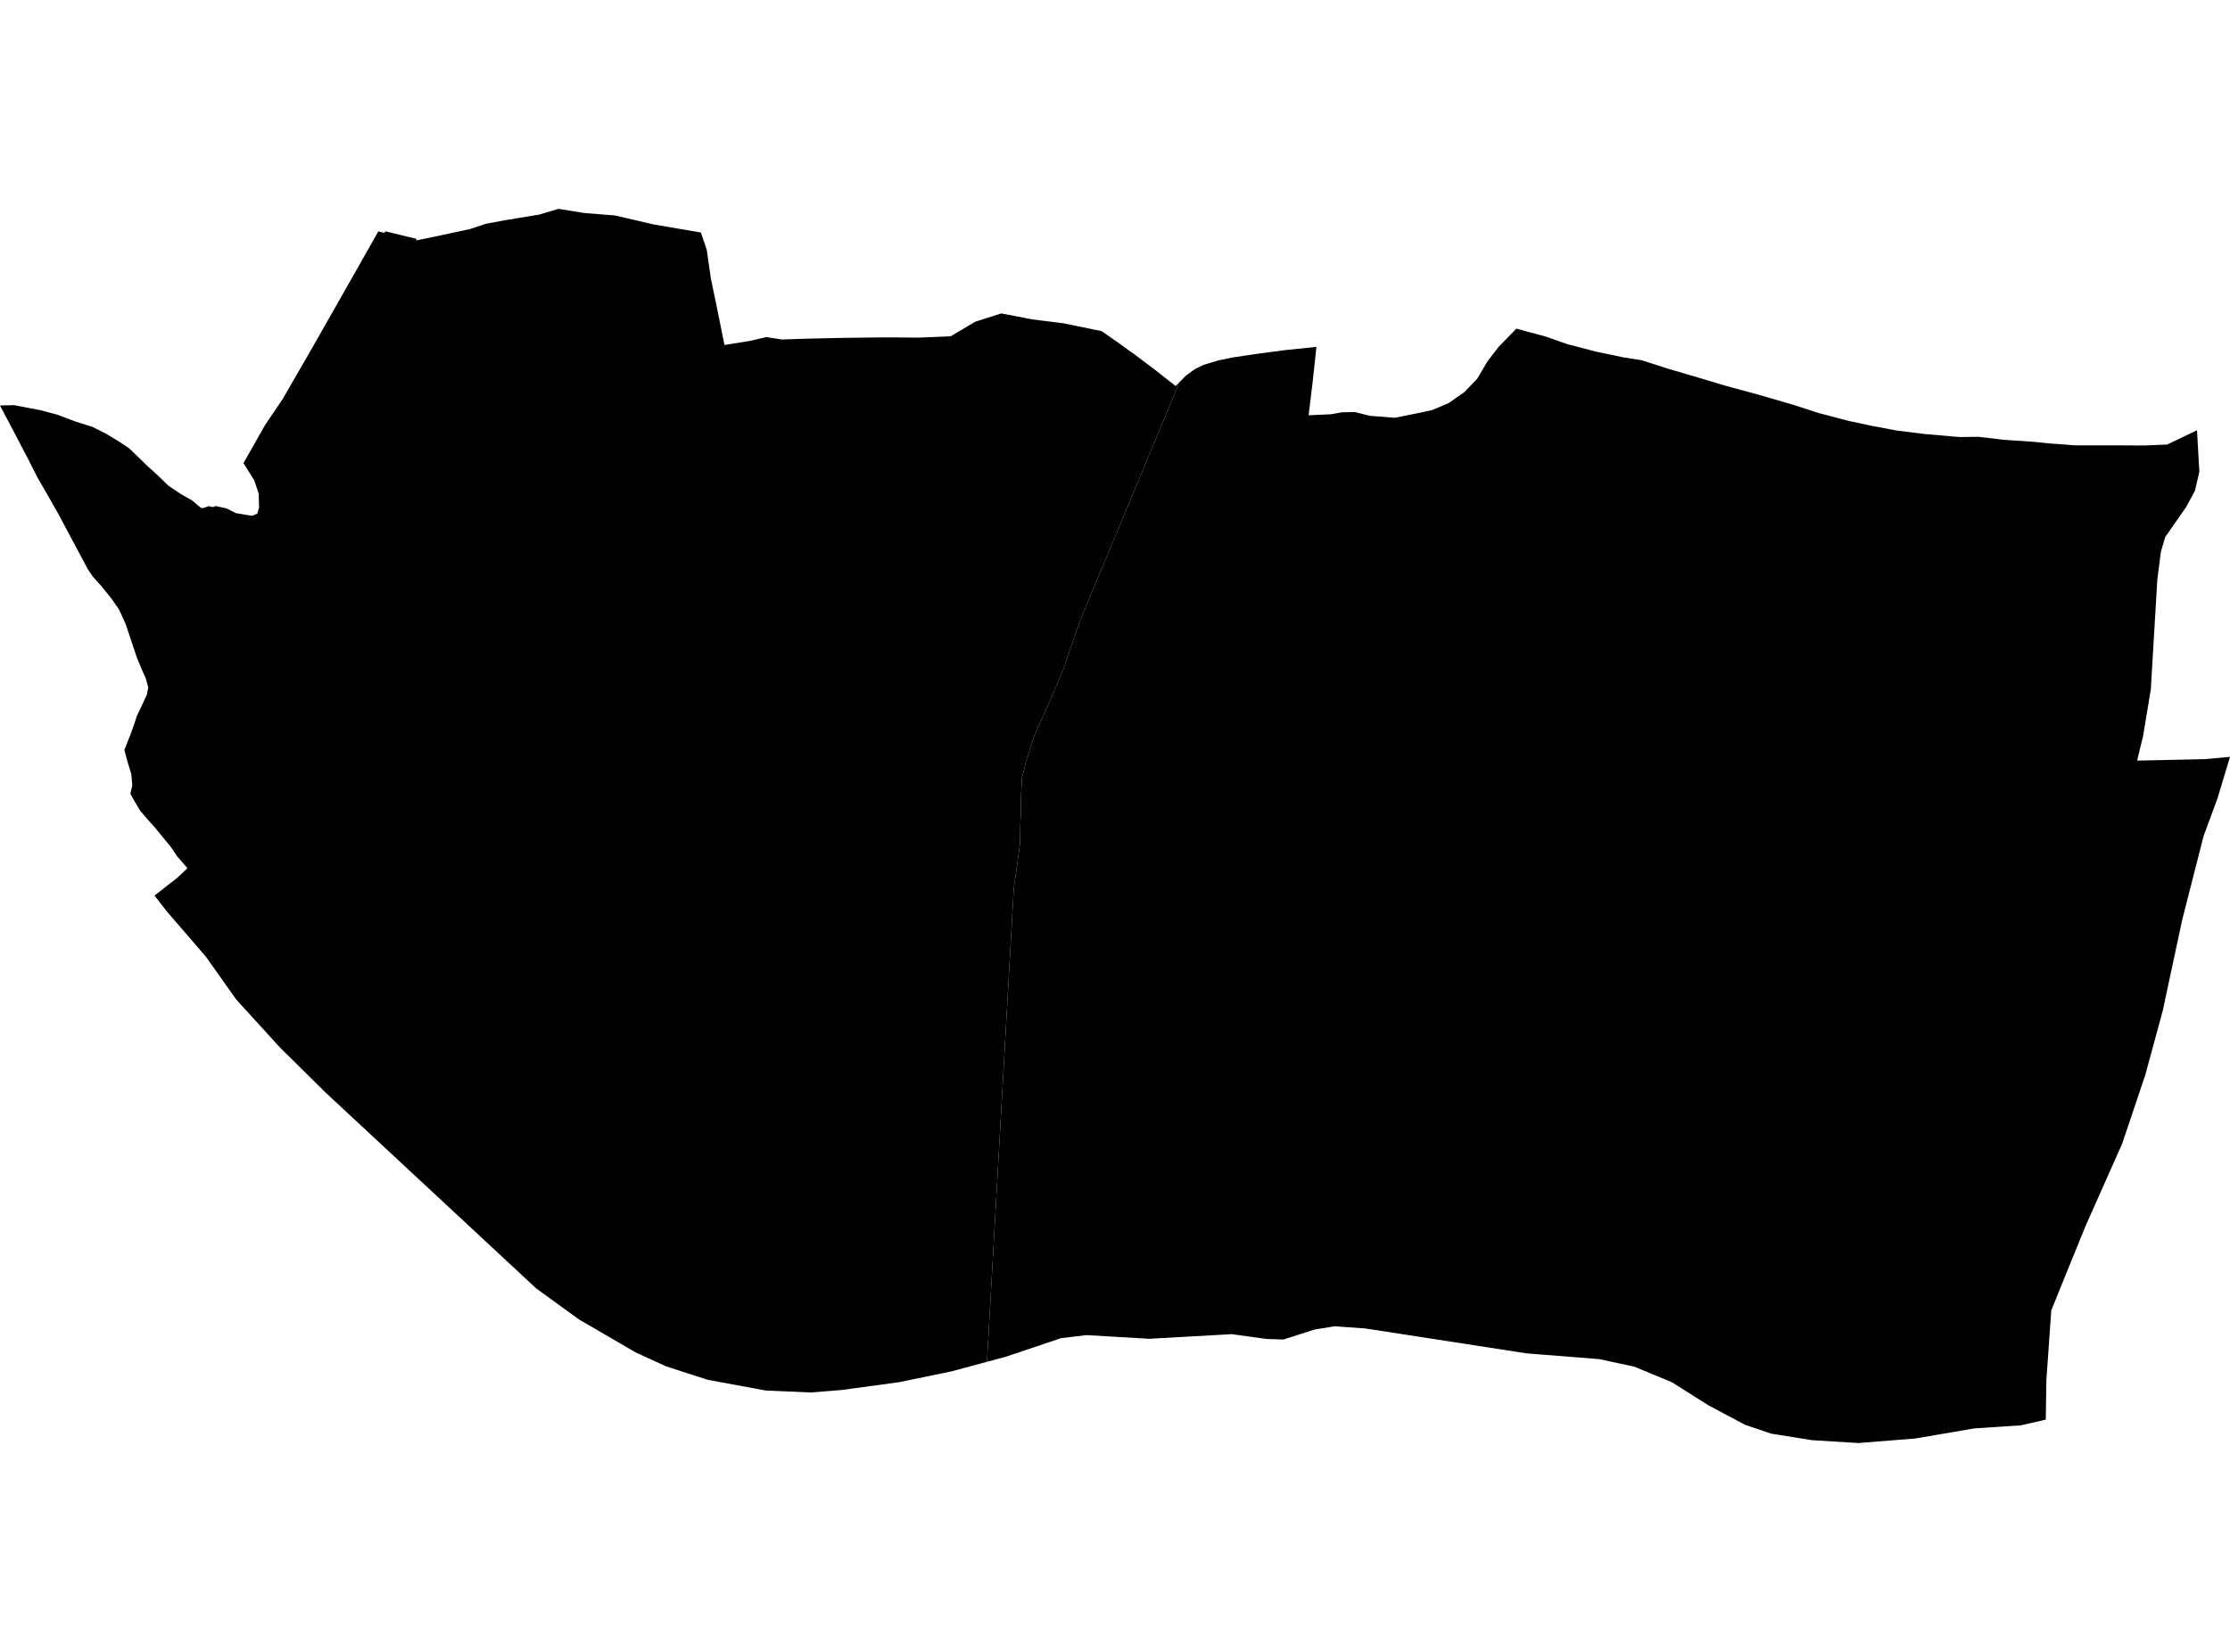 <?xml version='1.0'?>
<svg  baseProfile = 'tiny' width = '540' height = '400' stroke-linecap = 'round' stroke-linejoin = 'round' version='1.1' xmlns='http://www.w3.org/2000/svg'>
<path id='0690101001' title='0690101001'  d='M 233.855 79.275 234.907 78.646 235.915 78.048 236.207 77.887 240.049 76.66 242.459 75.9 245.921 76.558 247.732 76.908 249.864 77.332 253.18 77.741 257.489 78.281 265.406 79.903 266.765 80.18 270.402 82.722 271.614 83.598 275.076 86.081 279.692 89.558 282.306 91.603 284.687 93.487 285.607 92.552 261.345 150.76 257.343 162.46 253.122 172.262 250.317 178.484 248.579 183.962 247.454 188.446 247.381 190.111 247.235 193.076 247.235 196.188 247.075 199.679 247.002 204.309 246.33 209.173 245.497 215.016 238.997 329.767 233.841 331.155 230.481 332.06 217.744 334.69 203.911 336.574 196.287 337.187 185.463 336.72 171.382 334.12 161.332 330.877 153.971 327.518 153.299 327.123 140.211 319.513 129.811 311.961 78.979 264.694 67.776 253.636 57.2 242.024 49.853 231.653 40.446 220.756 37.423 216.871 38.489 216.024 42.856 212.62 45.398 210.239 43.105 207.596 42.886 207.347 41.352 205.069 39.541 202.863 37.393 200.248 35.831 198.51 33.946 196.319 32.792 194.391 31.565 192.215 32.033 190.213 31.799 187.467 30.908 184.561 30.119 181.595 31.799 177.33 32.778 174.496 33.128 173.43 35.553 168.245 35.904 166.477 35.334 164.345 34.341 162.11 33.158 159.276 31.931 155.61 30.426 151.111 28.848 147.635 27.081 145.078 24.613 141.996 22.436 139.572 21.224 137.76 19.792 135.058 17.338 130.486 14.096 124.38 11.656 120.101 9.085 115.646 6.544 110.65 2.98 103.843 0 98.205 1.68 98.132 1.855 98.161 3.374 98.103 7.479 98.892 9.816 99.33 13.92 100.425 18.054 102.003 22.407 103.376 25.591 104.983 28.396 106.662 31.171 108.474 33.464 110.665 35.699 112.841 38.182 115.09 40.797 117.617 43.806 119.648 46.567 121.211 48.67 122.993 49.225 123.037 50.525 122.569 51.548 122.788 52.234 122.54 54.819 123.095 57.142 124.264 60.326 124.789 61.159 124.877 62.313 124.366 62.736 122.905 62.649 119.546 61.568 116.303 58.953 112.14 64.182 102.938 68.521 96.511 75.605 84.226 81.667 73.563 84.588 68.436 91.614 56.035 93.089 56.386 93.308 56.006 98.319 57.233 100.7 57.802 100.875 57.832 100.729 58.226 101.678 58.022 101.693 58.036 102.555 57.861 106.528 57.028 110.471 56.181 113.7 55.495 117.702 54.18 122.274 53.333 125.108 52.865 130.585 51.96 135.245 50.572 141.496 51.58 148.931 52.179 149.223 52.237 158.163 54.326 165.861 55.641 169.717 56.298 171.148 60.505 171.63 63.894 172.142 67.487 172.638 69.839 172.989 71.504 173.631 74.615 175.428 83.54 181.417 82.576 181.636 82.532 185.565 81.626 188.516 82.079 189.348 82.211 192.796 82.094 195.439 82.006 199.807 81.904 205.226 81.802 211.565 81.728 214.545 81.699 217.627 81.714 222.433 81.758 230.189 81.436 233.855 79.275 Z' />
<path id='0690101002' title='0690101002'  d='M 532.01 104.179 532.58 114.229 531.513 118.83 529.395 122.759 524.312 130.048 523.261 133.627 522.399 140.375 520.821 166.959 519.127 177.155 518.952 178.25 517.929 182.428 517.505 184.181 533.807 183.83 540 183.275 537.21 192.536 536.933 193.427 533.588 202.498 528.431 222.728 525.043 238.518 523.743 244.638 519.477 260.341 516.22 270.011 513.868 276.993 504.987 296.96 500.372 308.295 496.72 317.322 495.975 327.97 495.537 334.164 495.391 343.76 489.344 345.148 478.038 345.893 476.11 346.229 469.683 347.325 463.796 348.332 450.957 349.355 450.051 349.428 438.789 348.741 431.15 347.514 428.93 347.164 422.576 345.017 413.855 340.386 413.359 340.08 404.843 334.704 395.743 330.936 387.242 329.11 369.684 327.722 339.55 323.063 339.463 323.048 330.626 321.69 324.316 321.237 323.644 321.178 323.264 321.149 322.899 321.207 318.283 321.952 313.083 323.632 311.272 324.202 311.023 324.29 310.79 324.363 308.993 324.304 306.729 324.231 298.666 323.121 298.315 323.063 278.289 324.187 263.084 323.296 256.963 324.027 243.54 328.54 238.997 329.767 245.497 215.016 246.33 209.173 247.002 204.309 247.075 199.679 247.235 196.188 247.235 193.076 247.381 190.111 247.454 188.446 248.579 183.962 250.317 178.484 253.122 172.262 257.343 162.46 261.345 150.76 285.607 92.552 286.586 91.559 287.273 90.872 288.777 89.791 289.42 89.339 289.814 89.149 291.421 88.36 293.159 87.834 293.188 87.834 295.189 87.235 298.461 86.563 305.166 85.57 311.053 84.796 318.78 83.993 317.83 92.786 316.881 100.557 316.881 100.571 319.481 100.44 322.314 100.308 324.987 99.841 328.026 99.768 331.765 100.703 334.38 100.893 337.768 101.17 343.334 100.045 344.473 99.797 346.766 99.315 350.827 97.591 352.507 96.408 354.595 94.962 356.29 93.195 357.692 91.734 360.219 87.469 362.878 84.007 365.682 81.13 367.187 79.581 369.348 80.166 374.139 81.451 379.179 83.218 379.339 83.277 379.88 83.423 386.468 85.146 389.769 85.833 393.041 86.52 397.554 87.235 400.008 88.024 404.142 89.353 409.955 91.048 417.478 93.297 417.872 93.414 419.201 93.779 425.964 95.62 428.506 96.35 434.305 98.044 437.022 98.921 440.367 100.016 443.317 100.776 447.553 101.901 451.95 102.835 453.148 103.098 456.274 103.683 459.18 104.238 459.297 104.252 466.075 105.099 474.211 105.801 474.532 105.83 479.075 105.771 479.236 105.786 485.195 106.502 491.9 106.94 494.31 107.174 496.647 107.407 498.969 107.568 502.402 107.845 510.889 107.845 512.904 107.845 519.302 107.875 524.794 107.641 532.01 104.179 Z' />
</svg>